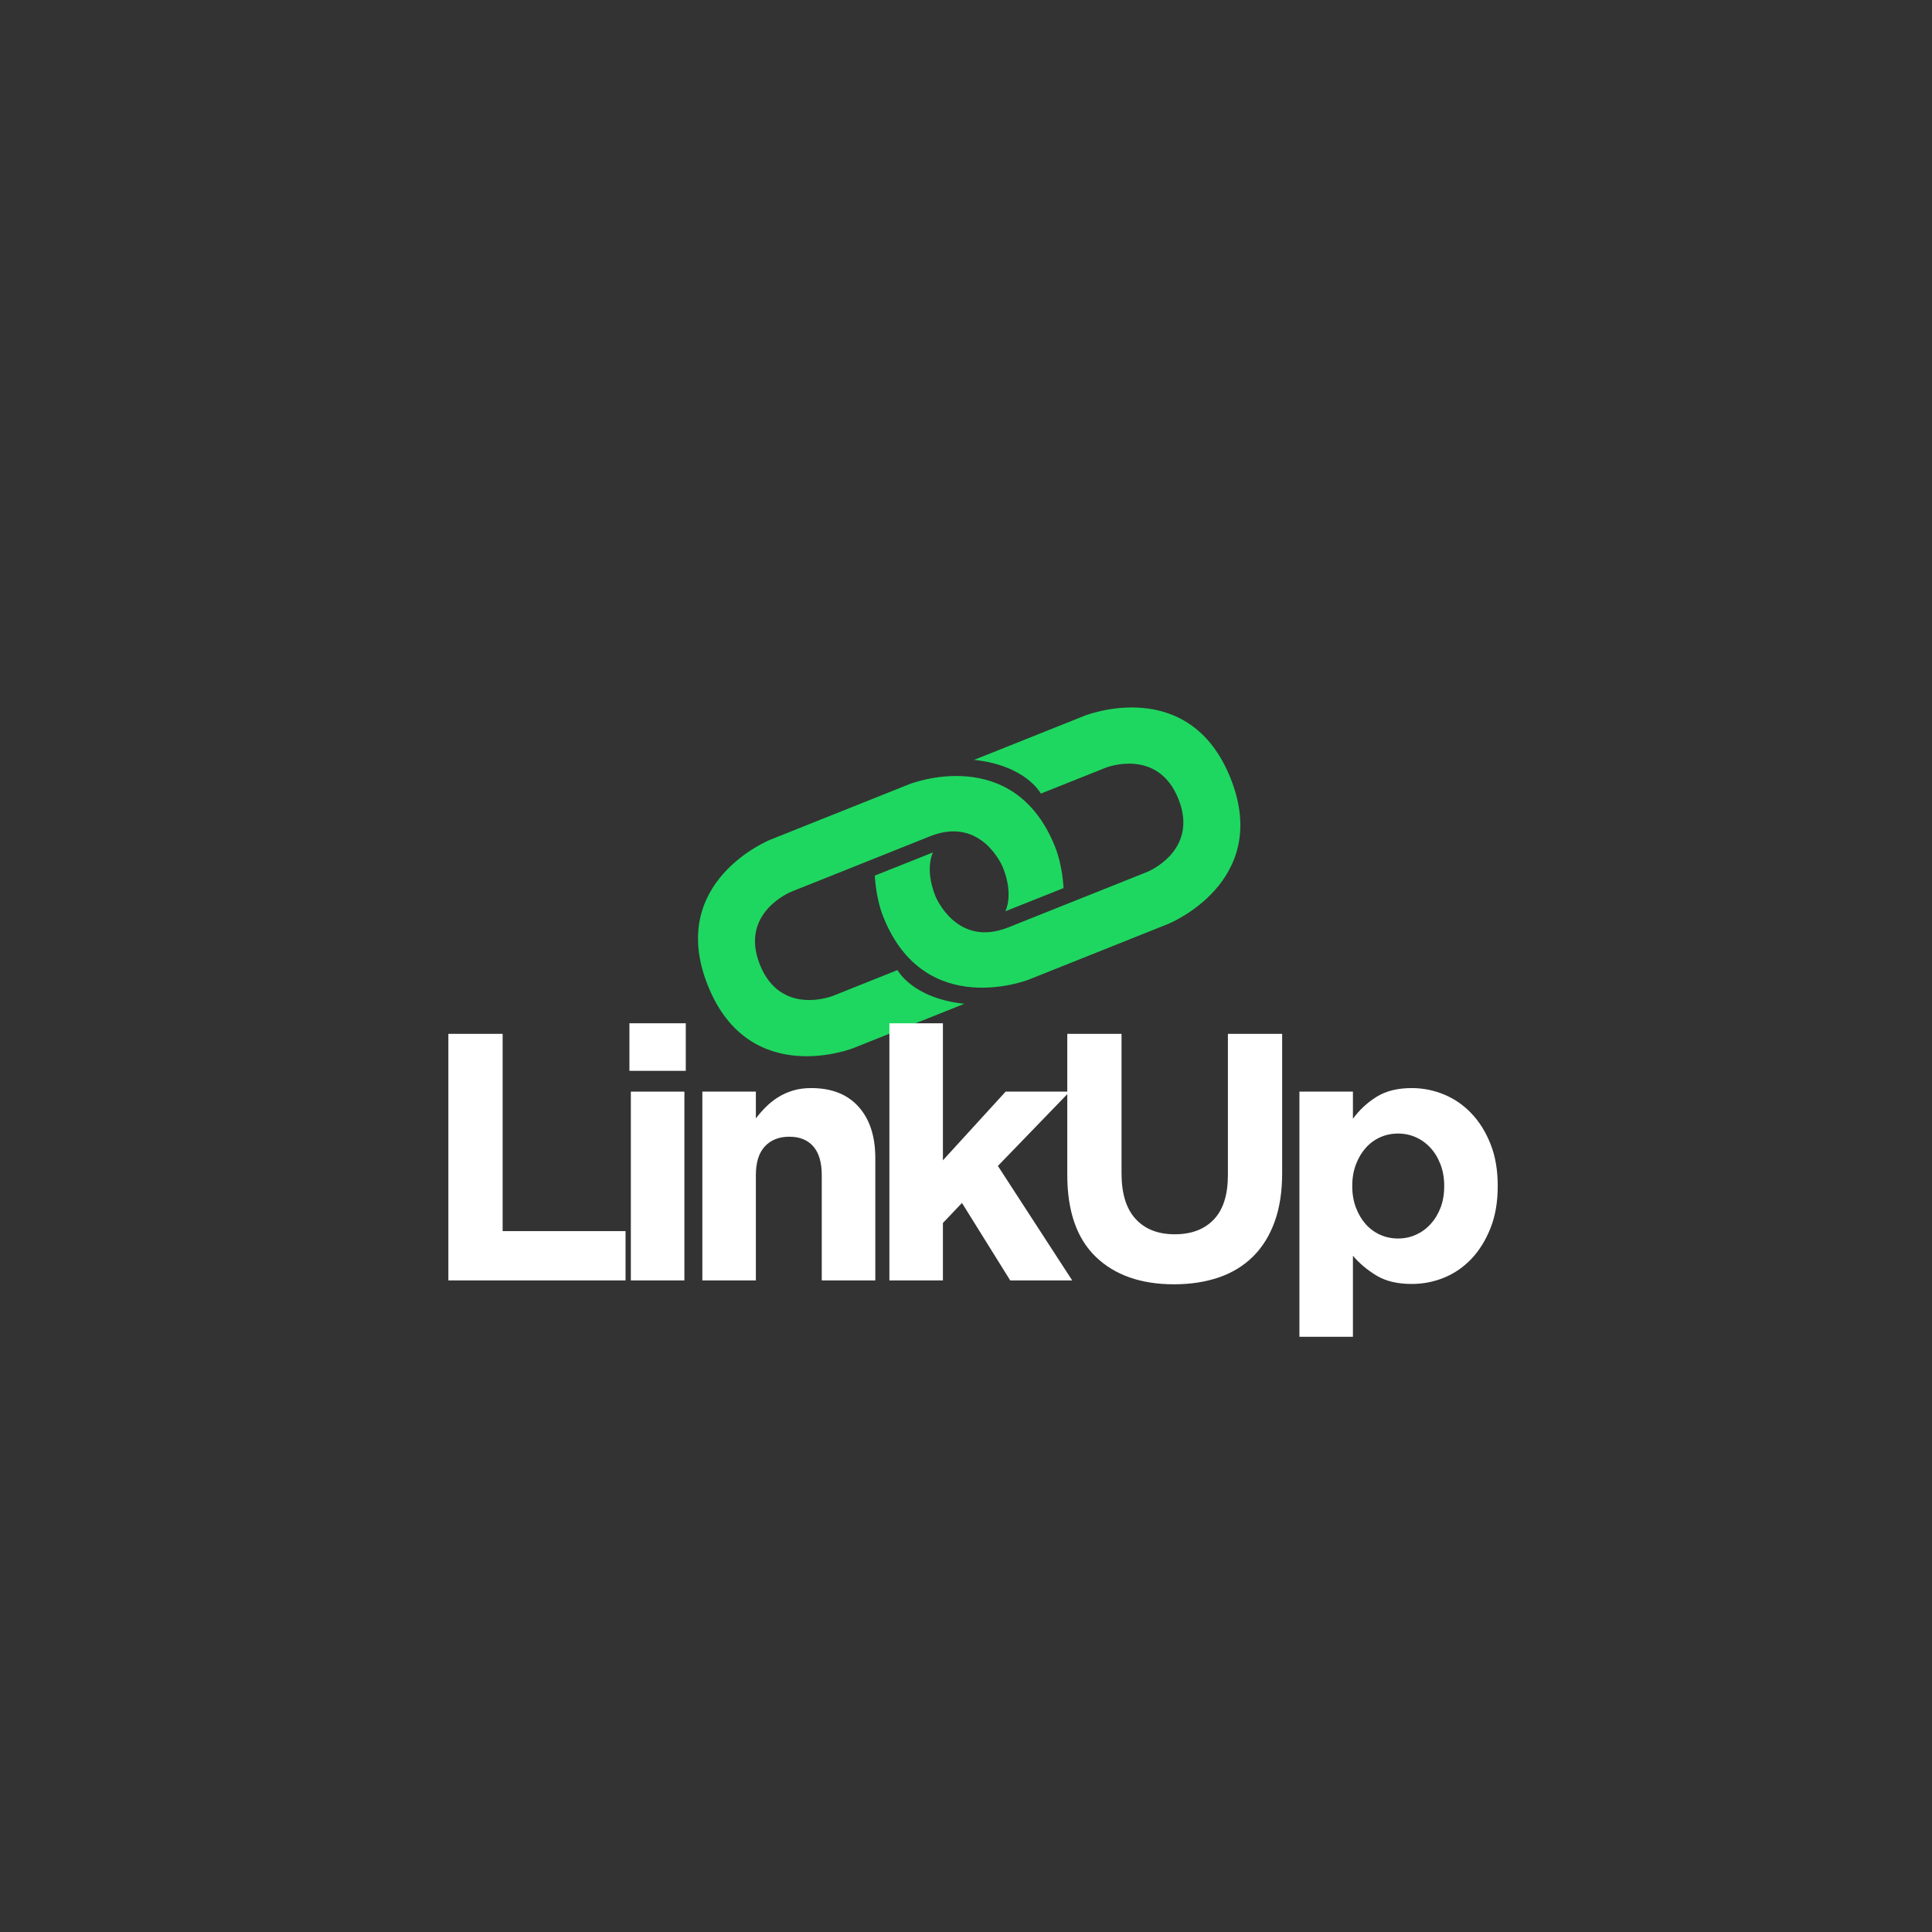 <svg xmlns="http://www.w3.org/2000/svg" xmlns:xlink="http://www.w3.org/1999/xlink" width="1080" zoomAndPan="magnify" viewBox="0 0 810 810" height="1080" preserveAspectRatio="xMidYMid meet" version="1.0"><rect x="0" y="0" width="810" height="810" fill="#333333" stroke="none"/><defs><g/><clipPath id="21c11f855b"><path d="M 366 296 L 521 296 L 521 415 L 366 415 Z M 366 296 " clip-rule="nonzero"/></clipPath><clipPath id="014d2c71e4"><path d="M 351.113 236.586 L 539.992 317.645 L 458.934 506.523 L 270.055 425.465 Z M 351.113 236.586 " clip-rule="nonzero"/></clipPath><clipPath id="5f35f525ef"><path d="M 344.875 216.082 L 559.805 308.32 L 467.566 523.25 L 252.633 431.012 Z M 344.875 216.082 " clip-rule="nonzero"/></clipPath><clipPath id="f2b1c58aea"><path d="M 292 325 L 446 325 L 446 443 L 292 443 Z M 292 325 " clip-rule="nonzero"/></clipPath><clipPath id="59f87255be"><path d="M 351.113 236.586 L 539.992 317.645 L 458.934 506.523 L 270.055 425.465 Z M 351.113 236.586 " clip-rule="nonzero"/></clipPath><clipPath id="4e8b113bf7"><path d="M 344.875 216.082 L 559.805 308.32 L 467.566 523.25 L 252.633 431.012 Z M 344.875 216.082 " clip-rule="nonzero"/></clipPath></defs><g clip-path="url(#21c11f855b)"><g clip-path="url(#014d2c71e4)"><g clip-path="url(#5f35f525ef)"><path fill="#1ed760" d="M 411.121 317.488 L 454.797 300.047 C 454.797 300.047 498.469 282.602 515.914 326.273 C 533.355 369.949 489.684 387.391 489.684 387.391 L 431.453 410.652 C 431.453 410.652 387.777 428.094 370.336 384.422 C 367.062 376.234 366.781 367.094 366.781 367.094 L 391.176 357.371 C 391.176 357.371 387.508 364.023 392.172 375.699 C 392.172 375.699 400.895 397.535 422.73 388.816 L 480.961 365.555 C 480.961 365.555 502.797 356.832 494.074 334.996 C 485.355 313.16 463.516 321.883 463.516 321.883 L 436.375 332.723 C 436.375 332.723 430.258 320.926 408.391 318.578 Z M 411.121 317.488 " fill-opacity="1" fill-rule="nonzero"/></g></g></g><g clip-path="url(#f2b1c58aea)"><g clip-path="url(#59f87255be)"><g clip-path="url(#4e8b113bf7)"><path fill="#1ed760" d="M 401.547 421.941 L 357.875 439.387 C 357.875 439.387 314.199 456.832 296.758 413.156 C 279.312 369.484 322.984 352.039 322.984 352.039 L 381.215 328.781 C 381.215 328.781 424.891 311.336 442.336 355.008 C 445.605 363.199 445.887 372.336 445.887 372.336 L 421.484 382.062 C 421.484 382.062 425.156 375.406 420.492 363.73 C 420.492 363.73 411.77 341.895 389.934 350.613 L 331.703 373.875 C 331.703 373.875 309.867 382.598 318.586 404.434 C 327.309 426.27 349.145 417.547 349.145 417.547 L 376.289 406.707 C 376.289 406.707 382.406 418.504 404.273 420.848 Z M 401.547 421.941 " fill-opacity="1" fill-rule="nonzero"/></g></g></g><g fill="#ffffff" fill-opacity="1"><g transform="translate(175.576, 536.823)"><g><path d="M 12.406 -103.375 L 35.156 -103.375 L 35.156 -20.672 L 86.688 -20.672 L 86.688 0 L 12.406 0 Z M 12.406 -103.375 "/></g></g></g><g fill="#ffffff" fill-opacity="1"><g transform="translate(253.405, 536.823)"><g><path d="M 10.484 -107.812 L 34.109 -107.812 L 34.109 -87.875 L 10.484 -87.875 Z M 11.078 -79.156 L 33.531 -79.156 L 33.531 0 L 11.078 0 Z M 11.078 -79.156 "/></g></g></g><g fill="#ffffff" fill-opacity="1"><g transform="translate(284.417, 536.823)"><g><path d="M 10.047 -79.156 L 32.484 -79.156 L 32.484 -67.938 C 33.766 -69.613 35.164 -71.211 36.688 -72.734 C 38.219 -74.266 39.922 -75.617 41.797 -76.797 C 43.672 -77.973 45.738 -78.906 48 -79.594 C 50.258 -80.289 52.816 -80.641 55.672 -80.641 C 64.242 -80.641 70.867 -78.031 75.547 -72.812 C 80.223 -67.594 82.562 -60.406 82.562 -51.25 L 82.562 0 L 60.109 0 L 60.109 -44.156 C 60.109 -49.477 58.926 -53.488 56.562 -56.188 C 54.195 -58.895 50.848 -60.25 46.516 -60.25 C 42.18 -60.25 38.758 -58.895 36.25 -56.188 C 33.738 -53.488 32.484 -49.477 32.484 -44.156 L 32.484 0 L 10.047 0 Z M 10.047 -79.156 "/></g></g></g><g fill="#ffffff" fill-opacity="1"><g transform="translate(362.837, 536.823)"><g><path d="M 10.047 -107.812 L 32.484 -107.812 L 32.484 -50.359 L 58.781 -79.156 L 85.656 -79.156 L 55.531 -48 L 86.688 0 L 60.703 0 L 40.469 -32.484 L 32.484 -24.078 L 32.484 0 L 10.047 0 Z M 10.047 -107.812 "/></g></g></g><g fill="#ffffff" fill-opacity="1"><g transform="translate(436.678, 536.823)"><g><path d="M 55.531 1.625 C 41.645 1.625 30.711 -2.211 22.734 -9.891 C 14.766 -17.578 10.781 -29.051 10.781 -44.312 L 10.781 -103.375 L 33.531 -103.375 L 33.531 -44.891 C 33.531 -36.43 35.5 -30.055 39.438 -25.766 C 43.375 -21.484 48.836 -19.344 55.828 -19.344 C 62.816 -19.344 68.281 -21.41 72.219 -25.547 C 76.156 -29.68 78.125 -35.883 78.125 -44.156 L 78.125 -103.375 L 100.875 -103.375 L 100.875 -45.047 C 100.875 -37.172 99.812 -30.328 97.688 -24.516 C 95.57 -18.703 92.547 -13.852 88.609 -9.969 C 84.672 -6.082 79.895 -3.176 74.281 -1.25 C 68.676 0.664 62.426 1.625 55.531 1.625 Z M 55.531 1.625 "/></g></g></g><g fill="#ffffff" fill-opacity="1"><g transform="translate(534.739, 536.823)"><g><path d="M 10.047 -79.156 L 32.484 -79.156 L 32.484 -67.781 C 35.242 -71.531 38.566 -74.609 42.453 -77.016 C 46.348 -79.43 51.25 -80.641 57.156 -80.641 C 61.781 -80.641 66.258 -79.754 70.594 -77.984 C 74.926 -76.211 78.766 -73.578 82.109 -70.078 C 85.461 -66.578 88.145 -62.289 90.156 -57.219 C 92.176 -52.156 93.188 -46.328 93.188 -39.734 L 93.188 -39.438 C 93.188 -32.832 92.176 -26.992 90.156 -21.922 C 88.145 -16.859 85.488 -12.578 82.188 -9.078 C 78.883 -5.586 75.066 -2.953 70.734 -1.172 C 66.41 0.598 61.883 1.484 57.156 1.484 C 51.145 1.484 46.195 0.301 42.312 -2.062 C 38.426 -4.426 35.148 -7.188 32.484 -10.344 L 32.484 23.625 L 10.047 23.625 Z M 51.391 -17.578 C 54.047 -17.578 56.531 -18.094 58.844 -19.125 C 61.164 -20.156 63.211 -21.629 64.984 -23.547 C 66.754 -25.473 68.156 -27.766 69.188 -30.422 C 70.227 -33.078 70.75 -36.082 70.75 -39.438 L 70.75 -39.734 C 70.75 -42.984 70.227 -45.957 69.188 -48.656 C 68.156 -51.363 66.754 -53.676 64.984 -55.594 C 63.211 -57.52 61.164 -59 58.844 -60.031 C 56.531 -61.062 54.047 -61.578 51.391 -61.578 C 48.734 -61.578 46.25 -61.062 43.938 -60.031 C 41.625 -59 39.602 -57.52 37.875 -55.594 C 36.156 -53.676 34.781 -51.363 33.75 -48.656 C 32.719 -45.957 32.203 -42.984 32.203 -39.734 L 32.203 -39.438 C 32.203 -36.188 32.719 -33.207 33.75 -30.5 C 34.781 -27.789 36.156 -25.473 37.875 -23.547 C 39.602 -21.629 41.625 -20.156 43.938 -19.125 C 46.25 -18.094 48.734 -17.578 51.391 -17.578 Z M 51.391 -17.578 "/></g></g></g></svg>